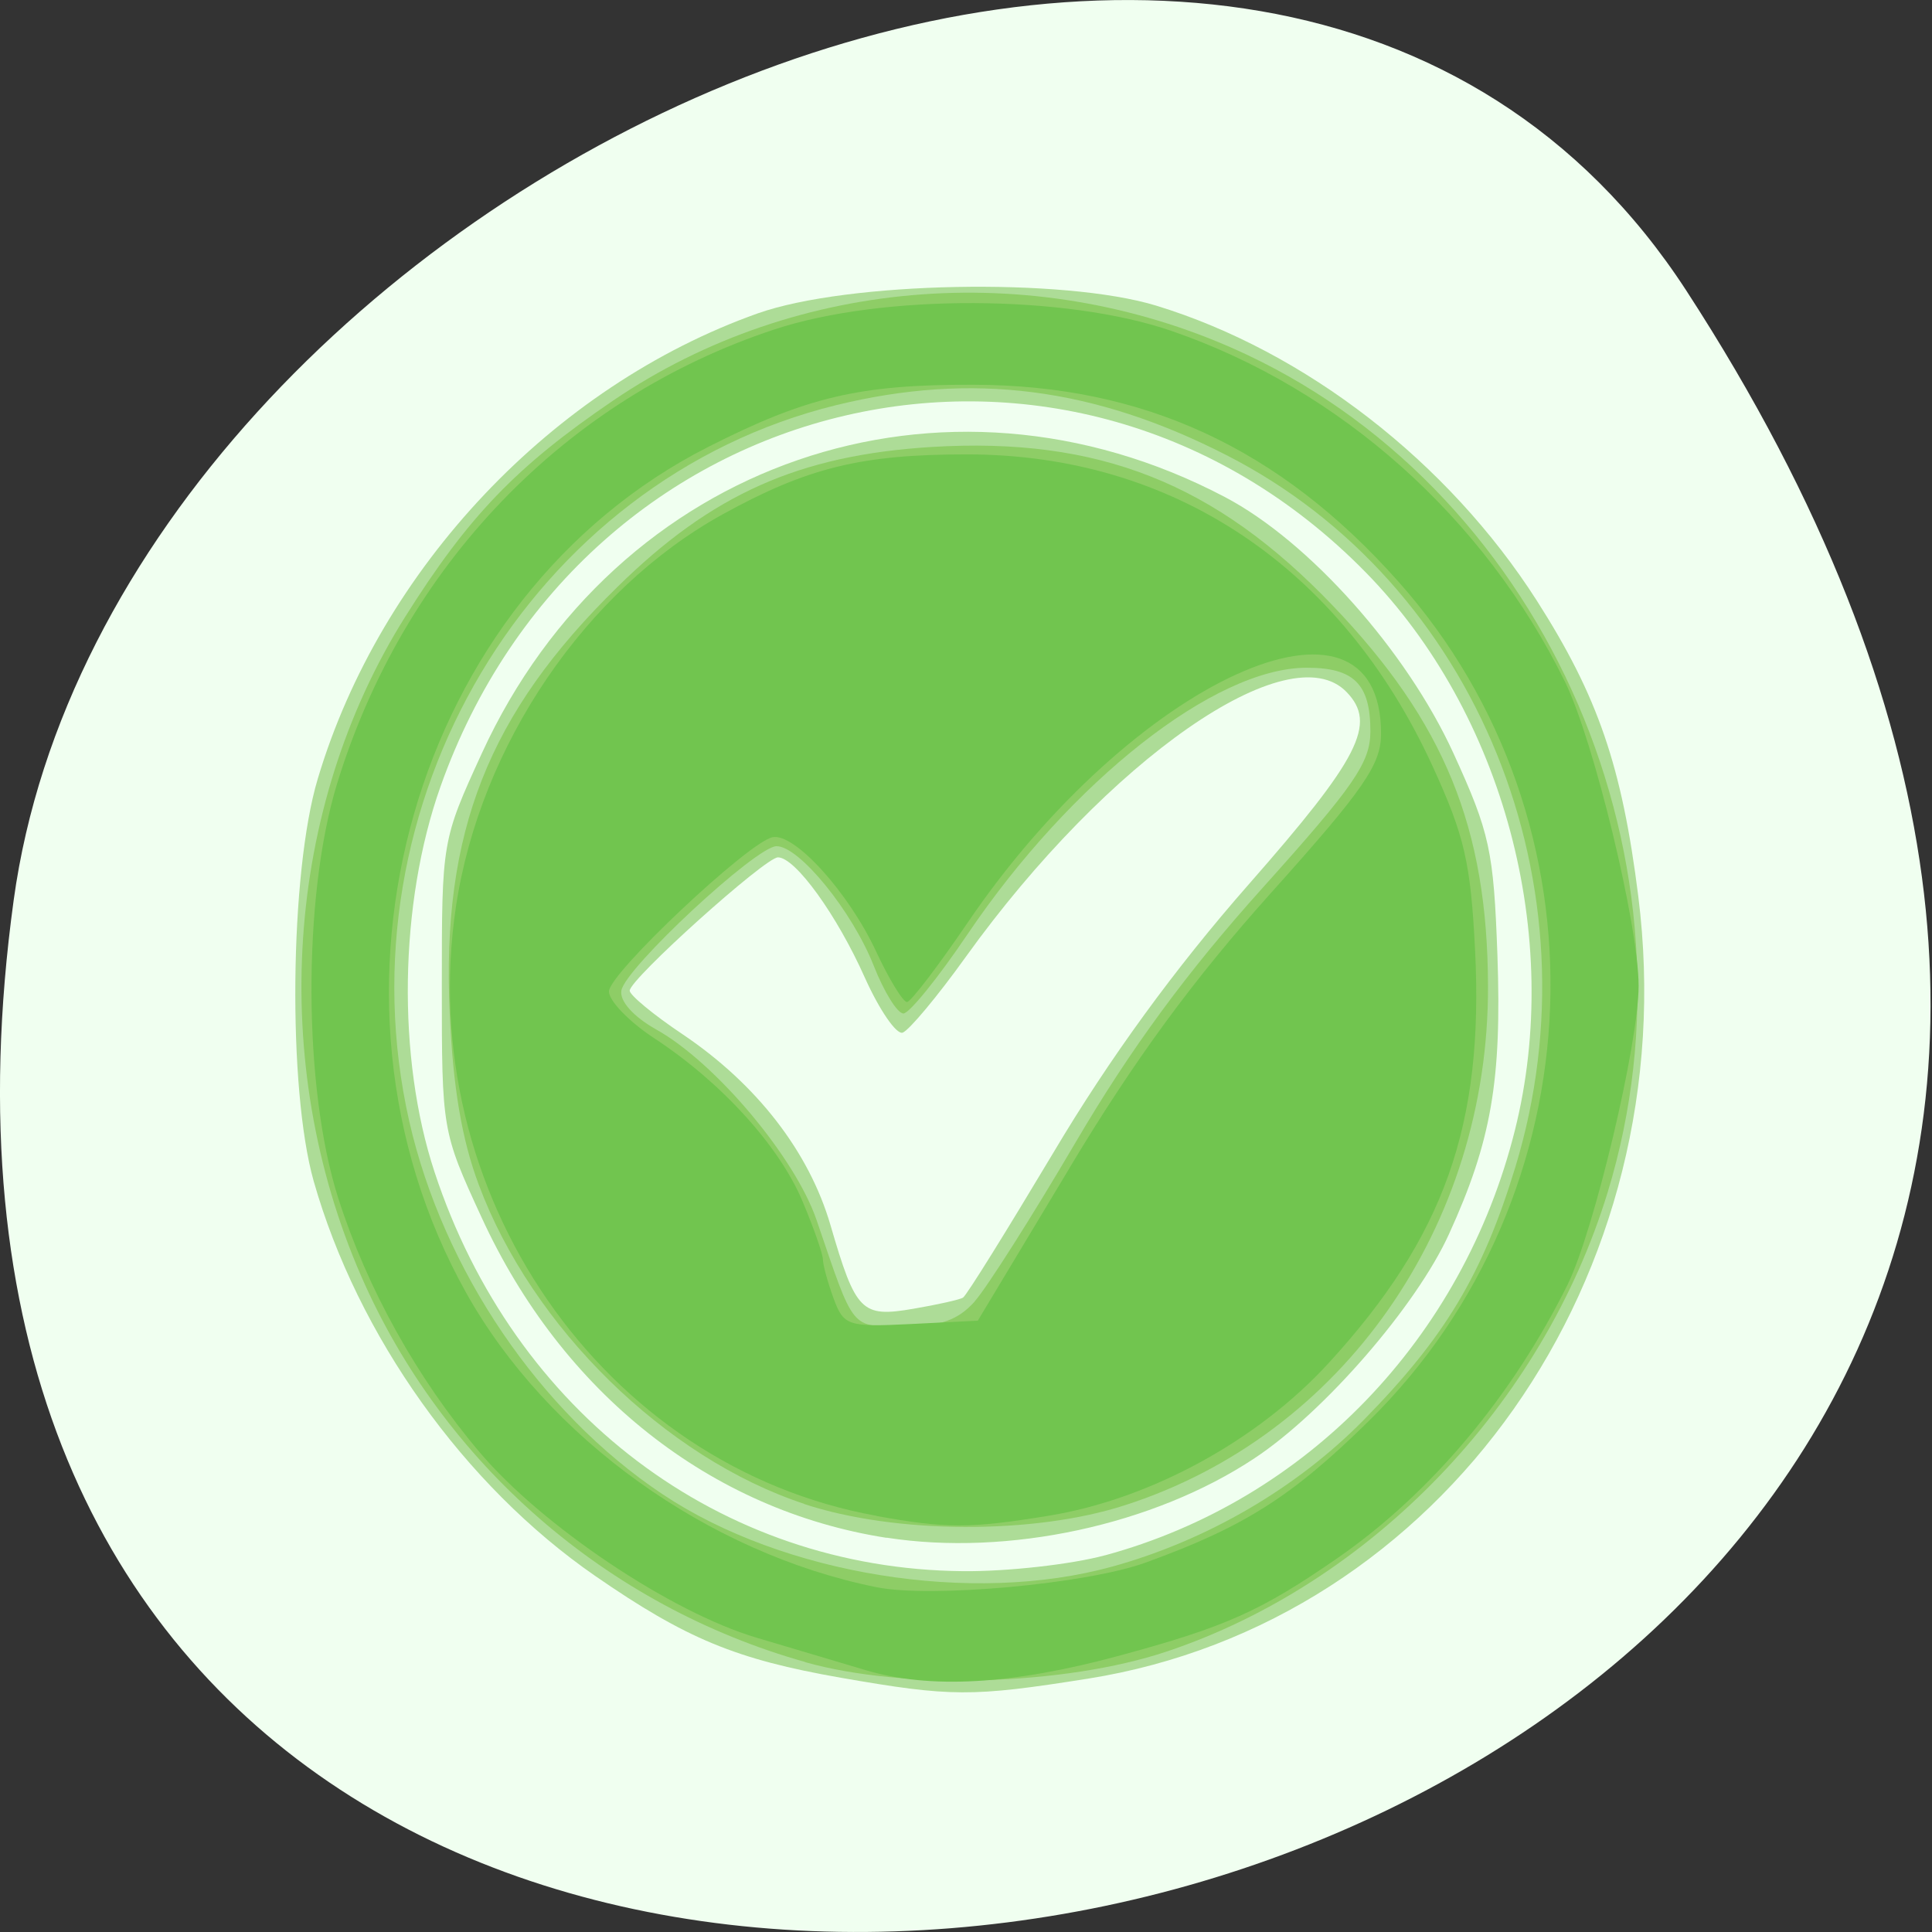 
<svg xmlns="http://www.w3.org/2000/svg" xmlns:xlink="http://www.w3.org/1999/xlink" width="48px" height="48px" viewBox="0 0 48 48" version="1.1">
<rect x="0" y="0" width="48" height="48" fill="#333333" stroke="none"/>
<g id="surface1">
<path style=" stroke:none;fill-rule:nonzero;fill:rgb(94.118%,100%,94.118%);fill-opacity:1;" d="M 41.898 7.223 C 69.352 49.48 -5.633 65.832 0.34 22.363 C 2.777 4.633 31.398 -8.941 41.898 7.223 Z M 41.898 7.223 "/>
<path style=" stroke:none;fill-rule:nonzero;fill:rgb(67.843%,86.275%,59.216%);fill-opacity:1;" d="M 20.895 41.684 C 18.285 41.227 17.047 40.715 14.785 39.152 C 11.531 36.902 8.887 33.191 7.793 29.344 C 7.145 27.051 7.195 21.68 7.895 19.348 C 9.453 14.121 13.734 9.594 18.828 7.785 C 21.059 6.996 26.426 6.891 28.727 7.594 C 32.43 8.727 35.98 11.477 38.184 14.926 C 39.703 17.305 40.297 19.039 40.703 22.27 C 41.887 31.707 35.832 40.309 27.023 41.707 C 24.137 42.164 23.633 42.16 20.895 41.684 Z M 27.457 38.641 C 32.461 37.281 36.34 33.262 37.637 28.082 C 38.844 23.262 37.359 17.715 33.93 14.219 C 26.586 6.73 14.484 9.539 10.941 19.551 C 9.918 22.445 9.859 26.277 10.797 29.121 C 12.77 35.109 17.891 38.98 23.918 39.035 C 25.023 39.047 26.617 38.867 27.453 38.641 Z M 22.027 38.207 C 17.656 37.527 13.965 34.609 11.961 30.238 C 10.98 28.109 10.977 28.074 10.977 24.488 C 10.977 20.898 10.98 20.875 11.973 18.711 C 15.301 11.461 23.43 8.66 30.438 12.352 C 32.523 13.449 34.945 16.168 36.109 18.711 C 37.016 20.695 37.109 21.133 37.203 23.73 C 37.312 26.844 37.055 28.348 36 30.66 C 35.188 32.445 32.898 35.086 31.168 36.23 C 28.664 37.891 25.043 38.672 22.027 38.203 Z M 23.926 32.238 C 24.012 32.191 25.02 30.562 26.176 28.629 C 27.57 26.285 29.188 24.062 31.023 21.973 C 33.777 18.836 34.215 17.98 33.457 17.195 C 32.043 15.719 27.523 18.863 23.992 23.777 C 23.289 24.758 22.582 25.602 22.426 25.656 C 22.27 25.707 21.852 25.098 21.492 24.301 C 20.793 22.73 19.758 21.301 19.328 21.301 C 19.012 21.301 15.645 24.328 15.645 24.613 C 15.645 24.723 16.238 25.215 16.969 25.703 C 18.805 26.941 20.102 28.617 20.633 30.438 C 21.262 32.594 21.402 32.738 22.691 32.516 C 23.289 32.414 23.848 32.289 23.93 32.238 Z M 23.926 32.238 "/>
<path style=" stroke:none;fill-rule:nonzero;fill:rgb(55.686%,80.392%,40%);fill-opacity:1;" d="M 20.008 41.293 C 15.074 39.906 11.004 36.363 8.973 31.703 C 6.656 26.387 7.078 20.09 10.062 15.332 C 11.637 12.824 12.828 11.586 15.238 9.949 C 19.812 6.844 25.867 6.406 30.977 8.812 C 38.484 12.352 42.426 21.5 39.941 29.625 C 38.328 34.902 34.066 39.336 28.977 41.035 C 26.453 41.875 22.48 41.992 20.008 41.297 Z M 27.633 38.922 C 29.988 38.27 32.215 36.973 33.883 35.277 C 35.898 33.227 36.84 31.66 37.652 28.984 C 39.762 22.035 36.699 14.488 30.473 11.309 C 27.184 9.625 24.156 9.238 20.773 10.066 C 13.188 11.93 8.387 19.988 10.168 27.859 C 11.008 31.547 13.406 35.086 16.457 37.121 C 19.457 39.125 24.16 39.883 27.629 38.922 Z M 19.98 37.363 C 16.535 36.227 13.211 32.973 11.895 29.434 C 11.473 28.309 11.254 27.016 11.172 25.152 C 10.969 20.672 12.129 17.73 15.336 14.586 C 17.688 12.273 19.855 11.309 23.141 11.105 C 27.293 10.852 30.199 12 33.113 15.047 C 35.887 17.941 36.957 20.562 36.969 24.5 C 36.988 30.465 33.355 35.66 27.945 37.398 C 25.688 38.129 22.242 38.113 19.98 37.367 Z M 24.219 32.328 C 24.523 31.984 25.652 30.207 26.727 28.375 C 28.086 26.059 29.496 24.141 31.363 22.066 C 33.641 19.531 34.047 18.945 34.047 18.168 C 34.047 16.992 33.637 16.586 32.457 16.59 C 30.18 16.594 26.605 19.41 24.035 23.215 C 23.309 24.293 22.59 25.18 22.445 25.18 C 22.297 25.18 21.965 24.648 21.707 23.992 C 21.172 22.637 19.859 21.023 19.293 21.023 C 18.789 21.023 15.535 24.047 15.438 24.609 C 15.391 24.871 15.734 25.258 16.305 25.578 C 17.777 26.402 19.758 28.758 20.289 30.316 C 21.238 33.094 21.121 32.953 22.449 32.953 C 23.367 32.953 23.801 32.801 24.223 32.328 Z M 24.219 32.328 "/>
<path style=" stroke:none;fill-rule:nonzero;fill:rgb(44.314%,77.255%,30.98%);fill-opacity:1;" d="M 21.512 41.496 C 20.996 41.344 19.777 40.98 18.797 40.688 C 16.664 40.055 13.465 37.91 11.914 36.078 C 10.363 34.246 9.121 32.012 8.402 29.762 C 7.531 27.031 7.516 22.297 8.367 19.496 C 10.02 14.074 14.031 9.902 19.242 8.184 C 21.934 7.297 26.484 7.316 29.109 8.223 C 33.297 9.664 36.879 12.859 38.883 16.941 C 39.598 18.398 40.711 22.992 40.711 24.492 C 40.711 25.926 39.605 30.578 38.949 31.91 C 37.574 34.688 35.551 37.098 33.246 38.699 C 31.324 40.031 30.461 40.418 27.77 41.145 C 25.141 41.855 23.109 41.969 21.512 41.496 Z M 28.457 38.824 C 30.906 37.938 32.09 37.188 33.996 35.316 C 39.727 29.691 40.059 20.422 34.742 14.449 C 31.789 11.129 28.41 9.566 24.18 9.559 C 21.359 9.551 20.047 9.859 17.598 11.102 C 10.266 14.82 7.438 24.695 11.578 32.113 C 13.598 35.727 17.586 38.59 21.777 39.434 C 23.129 39.707 27 39.352 28.457 38.824 Z M 21.777 37.66 C 14.965 36.434 10.266 29.625 11.328 22.523 C 11.93 18.512 14.555 14.652 17.957 12.777 C 20.062 11.617 21.398 11.289 24.023 11.289 C 29.145 11.289 33.32 14.086 35.59 19.031 C 36.387 20.77 36.539 21.43 36.648 23.609 C 36.867 27.953 35.883 30.727 33.012 33.863 C 31.246 35.793 28.574 37.25 26.043 37.66 C 24.102 37.977 23.504 37.977 21.777 37.664 Z M 26.57 29.02 C 28.18 26.336 29.641 24.344 31.578 22.184 C 33.891 19.605 34.312 18.996 34.312 18.227 C 34.312 14.074 28.125 16.902 24.039 22.926 C 23.309 24 22.633 24.887 22.535 24.895 C 22.438 24.898 22.094 24.34 21.773 23.652 C 21.086 22.172 19.738 20.684 19.191 20.801 C 18.582 20.934 15.148 24.168 15.129 24.629 C 15.121 24.855 15.625 25.383 16.258 25.797 C 17.93 26.895 19.371 28.484 19.941 29.852 C 20.219 30.512 20.445 31.16 20.445 31.289 C 20.445 31.422 20.562 31.852 20.707 32.25 C 20.961 32.941 21.059 32.973 22.633 32.895 L 24.293 32.812 L 26.57 29.023 Z M 26.57 29.02 "/>
</g>
</svg>
